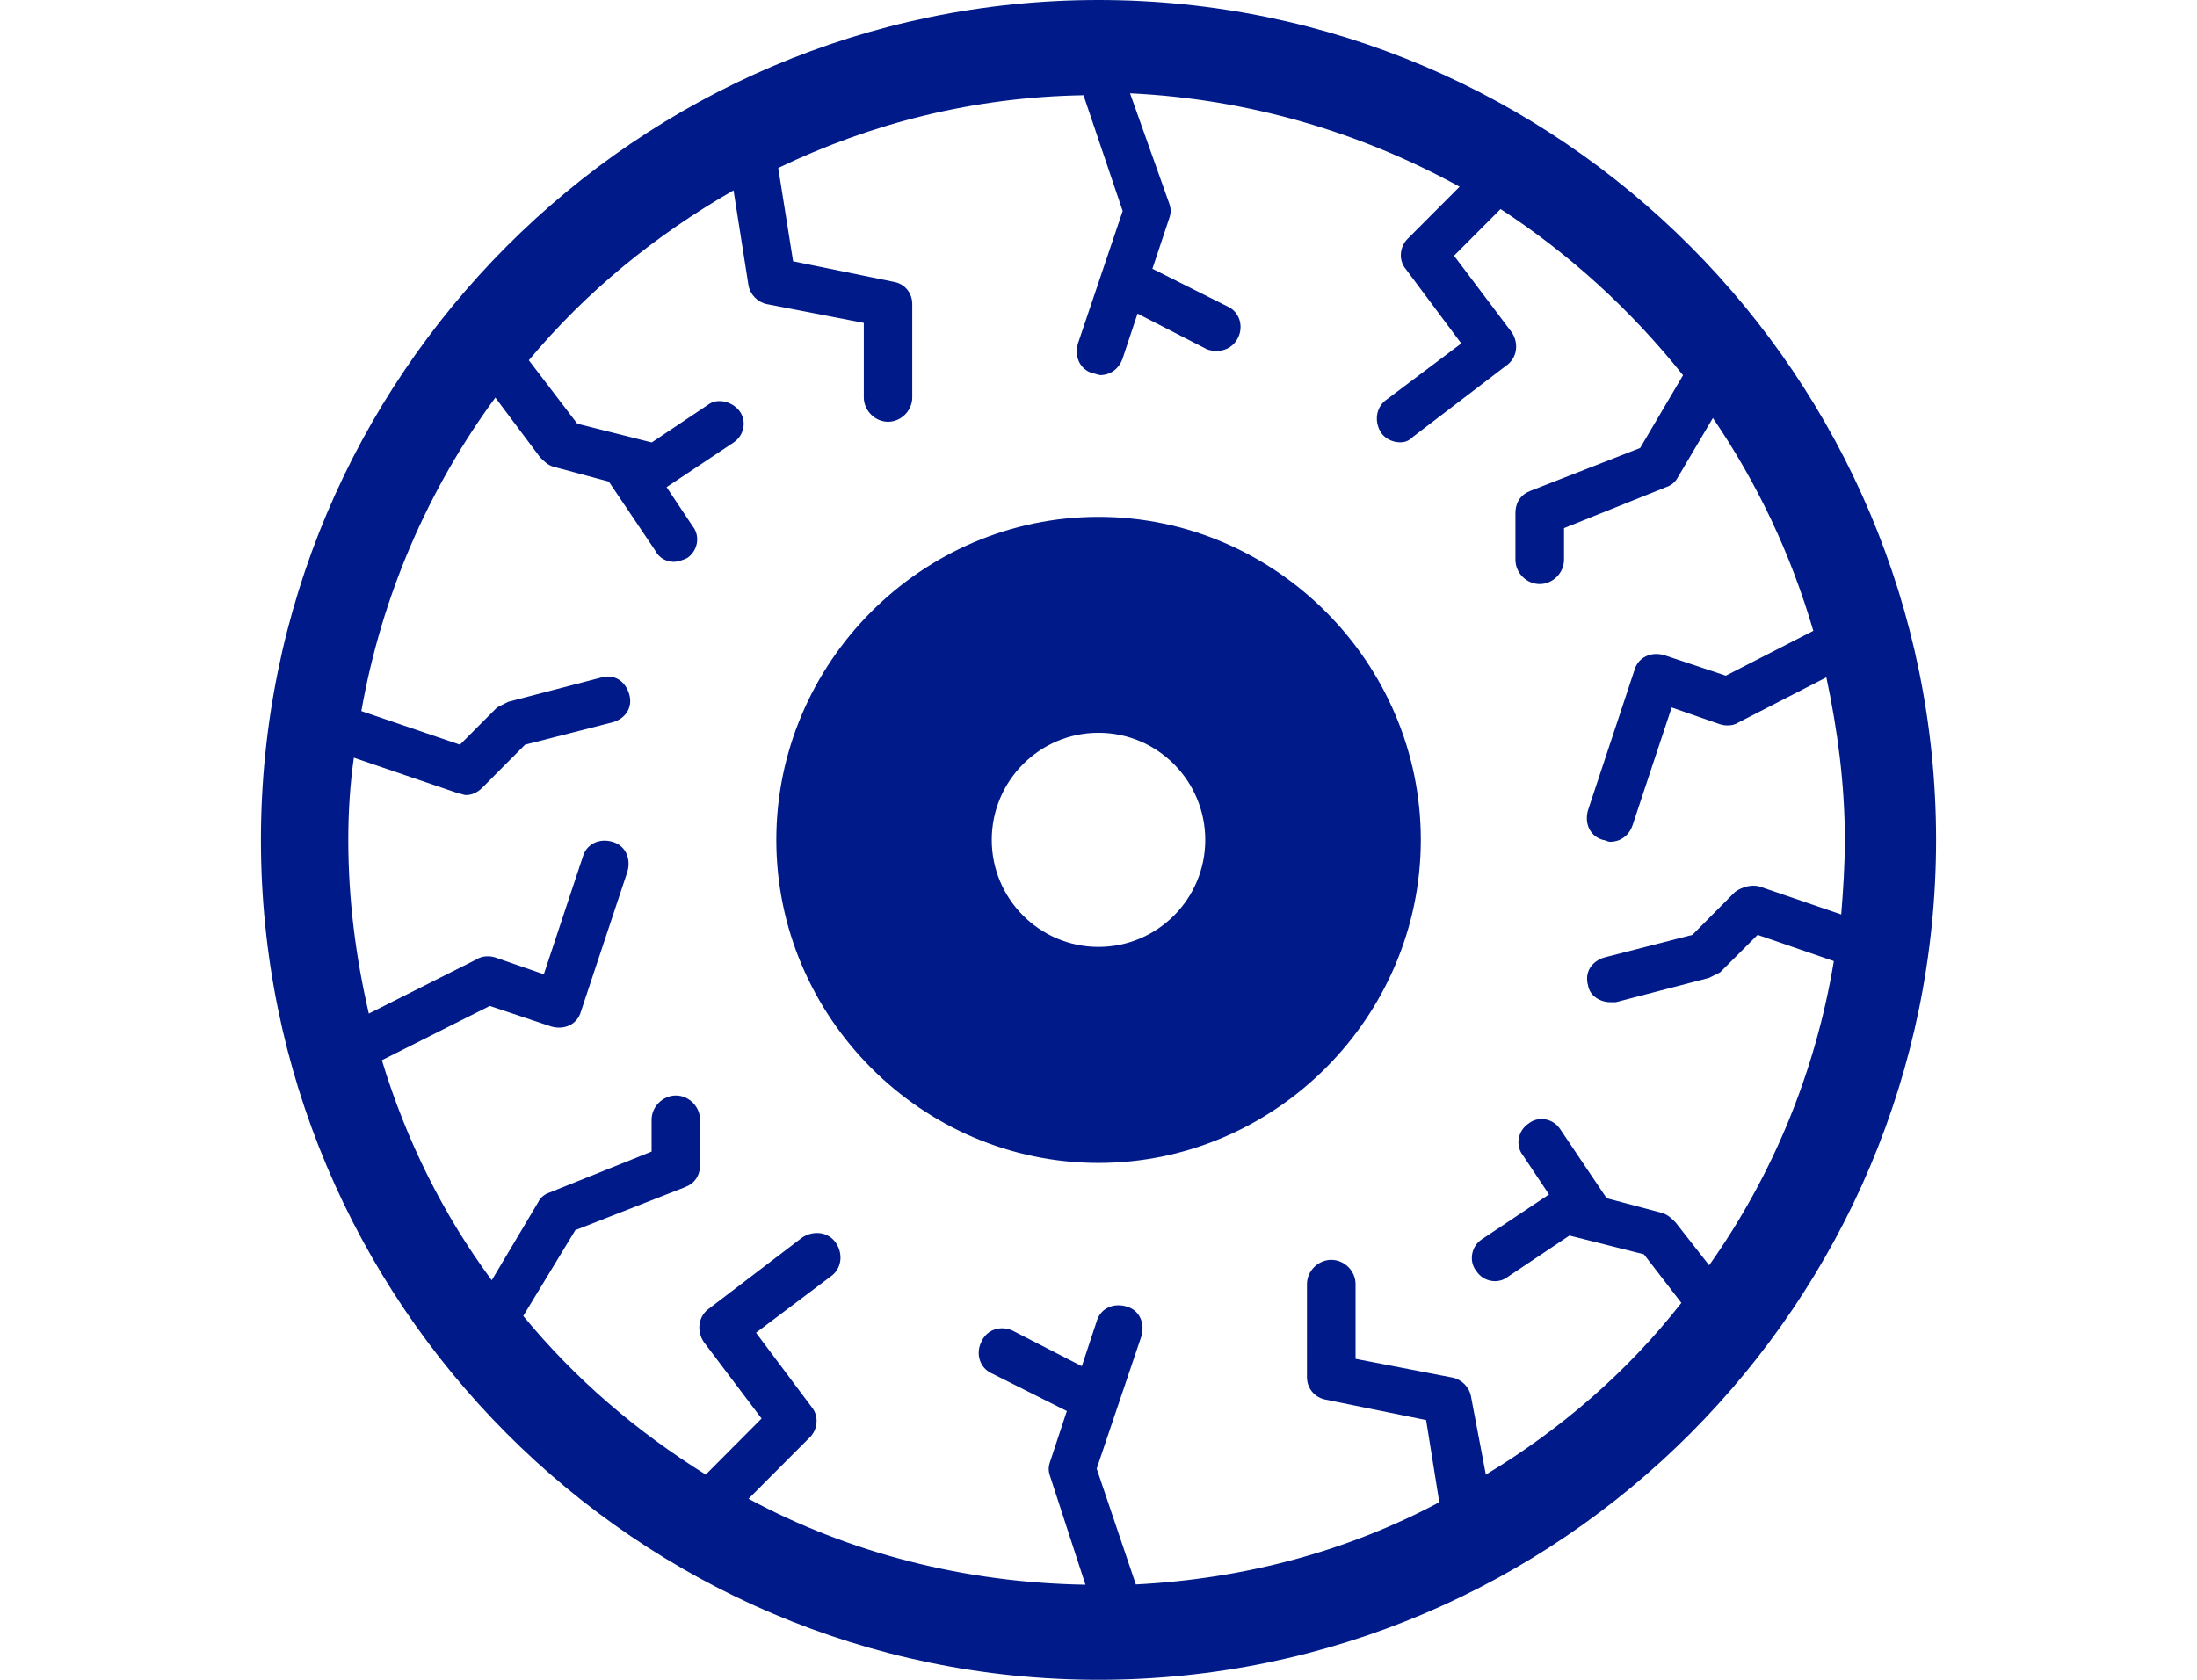<?xml version="1.0" encoding="utf-8"?>
<!-- Generator: Adobe Illustrator 15.1.0, SVG Export Plug-In . SVG Version: 6.00 Build 0)  -->
<!DOCTYPE svg PUBLIC "-//W3C//DTD SVG 1.1//EN" "http://www.w3.org/Graphics/SVG/1.1/DTD/svg11.dtd">
<svg version="1.1" id="Layer_1" xmlns="http://www.w3.org/2000/svg" xmlns:xlink="http://www.w3.org/1999/xlink" x="0px" y="0px"
	 width="17px" height="13px" viewBox="-1.5 0 17 13" enable-background="new -1.5 0 17 13" xml:space="preserve">
<path fill="#001B89" d="M4.507,6.5C4.507,5.128,5.632,4,7,4c1.368,0,2.494,1.128,2.494,2.5C9.493,7.871,8.367,9,7,9
	C5.632,9,4.507,7.871,4.507,6.5z M6.174,6.5c0,0.457,0.371,0.828,0.826,0.828c0.456,0,0.826-0.371,0.826-0.828S7.456,5.671,7,5.671
	C6.544,5.671,6.174,6.043,6.174,6.5z"/>
<path fill="#001B89" d="M0.519,6.5C0.519,2.918,3.428,0,7,0c3.572,0,6.481,2.918,6.481,6.5S10.572,13,7,13
	C3.428,13,0.519,10.082,0.519,6.5z M11.854,5.229l0.677-0.347c-0.173-0.592-0.432-1.141-0.777-1.647l-0.273,0.462
	c-0.016,0.029-0.044,0.058-0.087,0.072l-0.792,0.318v0.245c0,0.102-0.087,0.188-0.188,0.188c-0.102,0-0.188-0.086-0.188-0.188V3.972
	c0-0.086,0.043-0.145,0.115-0.173l0.85-0.332l0.332-0.563c-0.404-0.506-0.879-0.939-1.412-1.286L9.751,1.979l0.446,0.592
	c0.058,0.086,0.043,0.202-0.044,0.26L9.434,3.38C9.405,3.409,9.376,3.423,9.333,3.423c-0.058,0-0.115-0.029-0.145-0.072
	c-0.057-0.086-0.043-0.202,0.043-0.26l0.576-0.433L9.376,2.08C9.318,2.008,9.333,1.907,9.391,1.849l0.403-0.404
	C9.03,1.025,8.166,0.766,7.244,0.722l0.303,0.852c0.015,0.043,0.015,0.072,0,0.116l-0.13,0.39l0.576,0.289
	c0.102,0.043,0.13,0.159,0.086,0.246C8.051,2.672,7.993,2.715,7.921,2.715c-0.028,0-0.057,0-0.086-0.014L7.302,2.427L7.187,2.773
	c-0.029,0.086-0.101,0.13-0.173,0.13c-0.007,0-0.018-0.004-0.029-0.007C6.974,2.893,6.963,2.889,6.956,2.889
	C6.855,2.86,6.812,2.759,6.841,2.658l0.346-1.025L6.884,0.737C6.035,0.751,5.242,0.953,4.522,1.3l0.115,0.722l0.778,0.159
	c0.086,0.014,0.144,0.086,0.144,0.173v0.722c0,0.101-0.086,0.188-0.187,0.188c-0.101,0-0.188-0.087-0.188-0.188V2.499L4.436,2.354
	C4.364,2.34,4.306,2.282,4.292,2.21L4.176,1.473C3.571,1.82,3.039,2.253,2.592,2.788l0.375,0.491l0.576,0.145l0.432-0.289
	C4.047,3.077,4.162,3.105,4.22,3.178s0.043,0.188-0.043,0.246L3.658,3.77l0.202,0.303c0.058,0.072,0.043,0.188-0.043,0.246
	C3.788,4.333,3.744,4.348,3.715,4.348c-0.058,0-0.115-0.029-0.144-0.086l-0.36-0.535L2.779,3.611
	C2.736,3.597,2.708,3.568,2.679,3.539L2.333,3.077C1.814,3.784,1.454,4.608,1.296,5.503l0.763,0.26l0.288-0.289l0.086-0.043
	l0.72-0.188c0.101-0.029,0.187,0.029,0.216,0.13C3.398,5.475,3.341,5.561,3.24,5.59L2.563,5.763L2.232,6.096
	C2.189,6.139,2.146,6.153,2.103,6.153c-0.007,0-0.018-0.004-0.029-0.007S2.052,6.139,2.045,6.139L1.238,5.864
	C1.209,6.066,1.195,6.283,1.195,6.5c0,0.462,0.058,0.91,0.159,1.344l0.835-0.42C2.232,7.396,2.29,7.396,2.333,7.41l0.375,0.13
	L3.01,6.63c0.029-0.101,0.13-0.145,0.23-0.115c0.101,0.029,0.144,0.13,0.115,0.231l-0.36,1.083c-0.029,0.101-0.13,0.144-0.23,0.115
	L2.29,7.785l-0.835,0.42c0.188,0.621,0.476,1.198,0.85,1.703l0.36-0.605C2.679,9.273,2.708,9.244,2.75,9.23l0.792-0.318V8.666
	c0-0.101,0.086-0.188,0.188-0.188c0.101,0,0.187,0.087,0.187,0.188v0.348c0,0.086-0.043,0.145-0.115,0.173L2.952,9.52l-0.403,0.664
	c0.403,0.49,0.878,0.895,1.412,1.228l0.432-0.434l-0.447-0.592c-0.058-0.087-0.043-0.202,0.043-0.261l0.72-0.549
	C4.796,9.52,4.911,9.533,4.969,9.62s0.043,0.202-0.043,0.26l-0.576,0.434l0.432,0.577c0.058,0.072,0.043,0.174-0.014,0.231
	l-0.476,0.477c0.778,0.419,1.671,0.65,2.607,0.665l-0.273-0.838c-0.015-0.043-0.015-0.072,0-0.115l0.129-0.391l-0.576-0.289
	c-0.101-0.043-0.13-0.158-0.086-0.245c0.043-0.102,0.158-0.13,0.245-0.087l0.533,0.274l0.115-0.347
	c0.029-0.102,0.13-0.145,0.231-0.115c0.101,0.028,0.144,0.13,0.115,0.23l-0.346,1.025l0.303,0.896
	c0.85-0.044,1.642-0.26,2.348-0.636l-0.102-0.636l-0.777-0.158c-0.086-0.016-0.145-0.088-0.145-0.174V9.938
	c0-0.102,0.087-0.188,0.188-0.188c0.102,0,0.188,0.086,0.188,0.188v0.578l0.749,0.145c0.071,0.014,0.13,0.072,0.144,0.145
	l0.115,0.606c0.576-0.347,1.095-0.794,1.513-1.329L11.22,9.707l-0.576-0.145L10.169,9.88c-0.072,0.058-0.188,0.044-0.246-0.044
	C9.866,9.765,9.88,9.648,9.966,9.591l0.52-0.347l-0.202-0.303c-0.058-0.072-0.043-0.188,0.044-0.246
	c0.071-0.058,0.187-0.043,0.244,0.043l0.36,0.535l0.433,0.115c0.043,0.015,0.071,0.043,0.1,0.072l0.26,0.332
	c0.49-0.693,0.821-1.487,0.965-2.354l-0.59-0.203L11.81,7.525l-0.086,0.043l-0.721,0.188H10.96c-0.072,0-0.158-0.044-0.172-0.13
	c-0.029-0.102,0.028-0.188,0.129-0.217l0.678-0.174l0.33-0.332c0.059-0.043,0.131-0.058,0.188-0.043l0.634,0.217l0,0
	c0.015-0.188,0.028-0.376,0.028-0.578c0-0.434-0.057-0.853-0.143-1.257L11.954,5.59c-0.043,0.029-0.101,0.029-0.145,0.015
	l-0.374-0.13l-0.302,0.91c-0.029,0.087-0.102,0.13-0.174,0.13c-0.007,0-0.018-0.004-0.028-0.007C10.921,6.503,10.91,6.5,10.903,6.5
	c-0.102-0.029-0.145-0.13-0.115-0.231l0.359-1.083c0.029-0.101,0.13-0.145,0.23-0.116L11.854,5.229z"/>
</svg>
